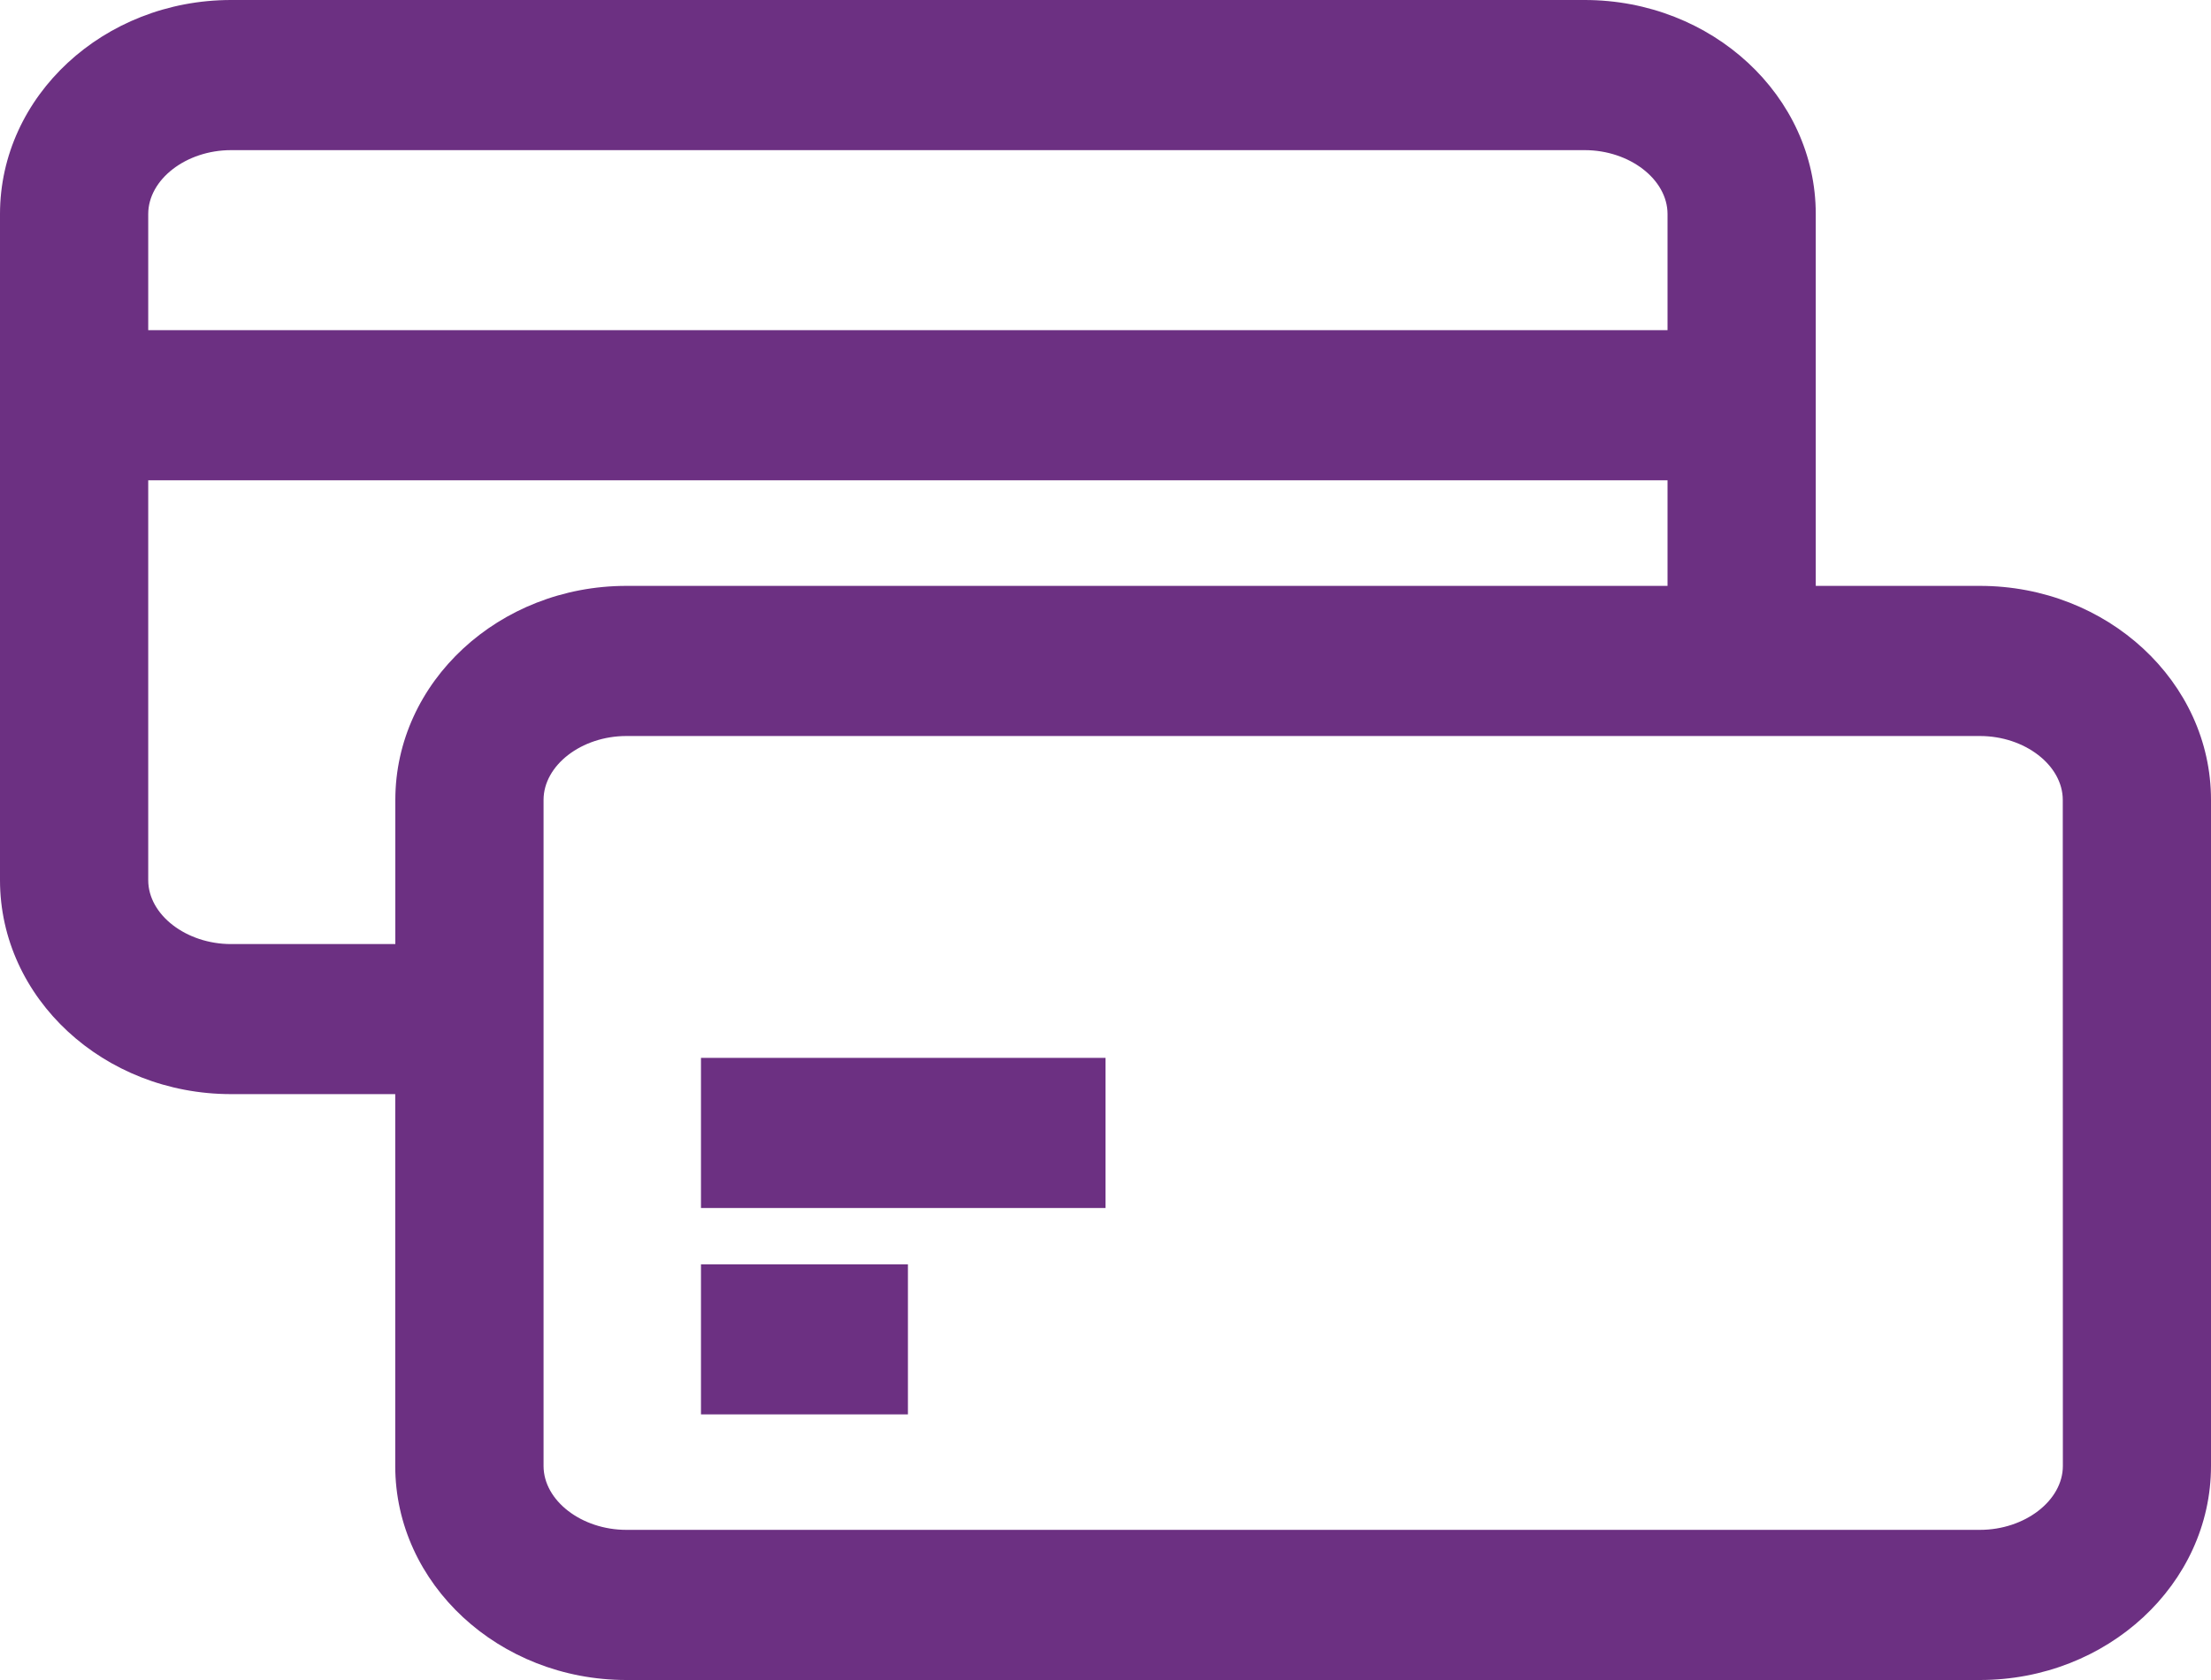 <svg width="25" height="19" viewBox="0 0 25 19" fill="none" xmlns="http://www.w3.org/2000/svg">
<path d="M22.387 6.626H20.531V2.421C20.531 1.086 19.359 0 17.918 0H2.613C1.172 0 0 1.086 0 2.421V9.954C0 11.289 1.172 12.374 2.613 12.374H4.469V16.579C4.469 17.914 5.642 19 7.082 19H22.387C23.828 19 25 17.914 25 16.579V9.047C25.001 7.712 23.828 6.626 22.387 6.626ZM2.613 1.698H17.918C18.426 1.698 18.855 2.029 18.855 2.421V3.734H1.676V2.421C1.676 2.029 2.105 1.698 2.613 1.698ZM2.613 10.677C2.105 10.677 1.676 10.346 1.676 9.954V5.432H18.855V6.626H7.083C5.642 6.626 4.47 7.712 4.47 9.047V10.677H2.613ZM23.325 16.579C23.325 16.971 22.895 17.302 22.387 17.302H7.083C6.575 17.302 6.146 16.971 6.146 16.579V9.047C6.146 8.655 6.575 8.324 7.083 8.324H22.387C22.895 8.324 23.324 8.655 23.324 9.047L23.325 16.579Z" fill="#6C3082"/>
<path d="M12.5 11.964H7.926V13.662H12.5V11.964Z" fill="#6C3082"/>
<path d="M10.266 14.299H7.926V15.996H10.266V14.299Z" fill="#6C3082"/>
</svg>
